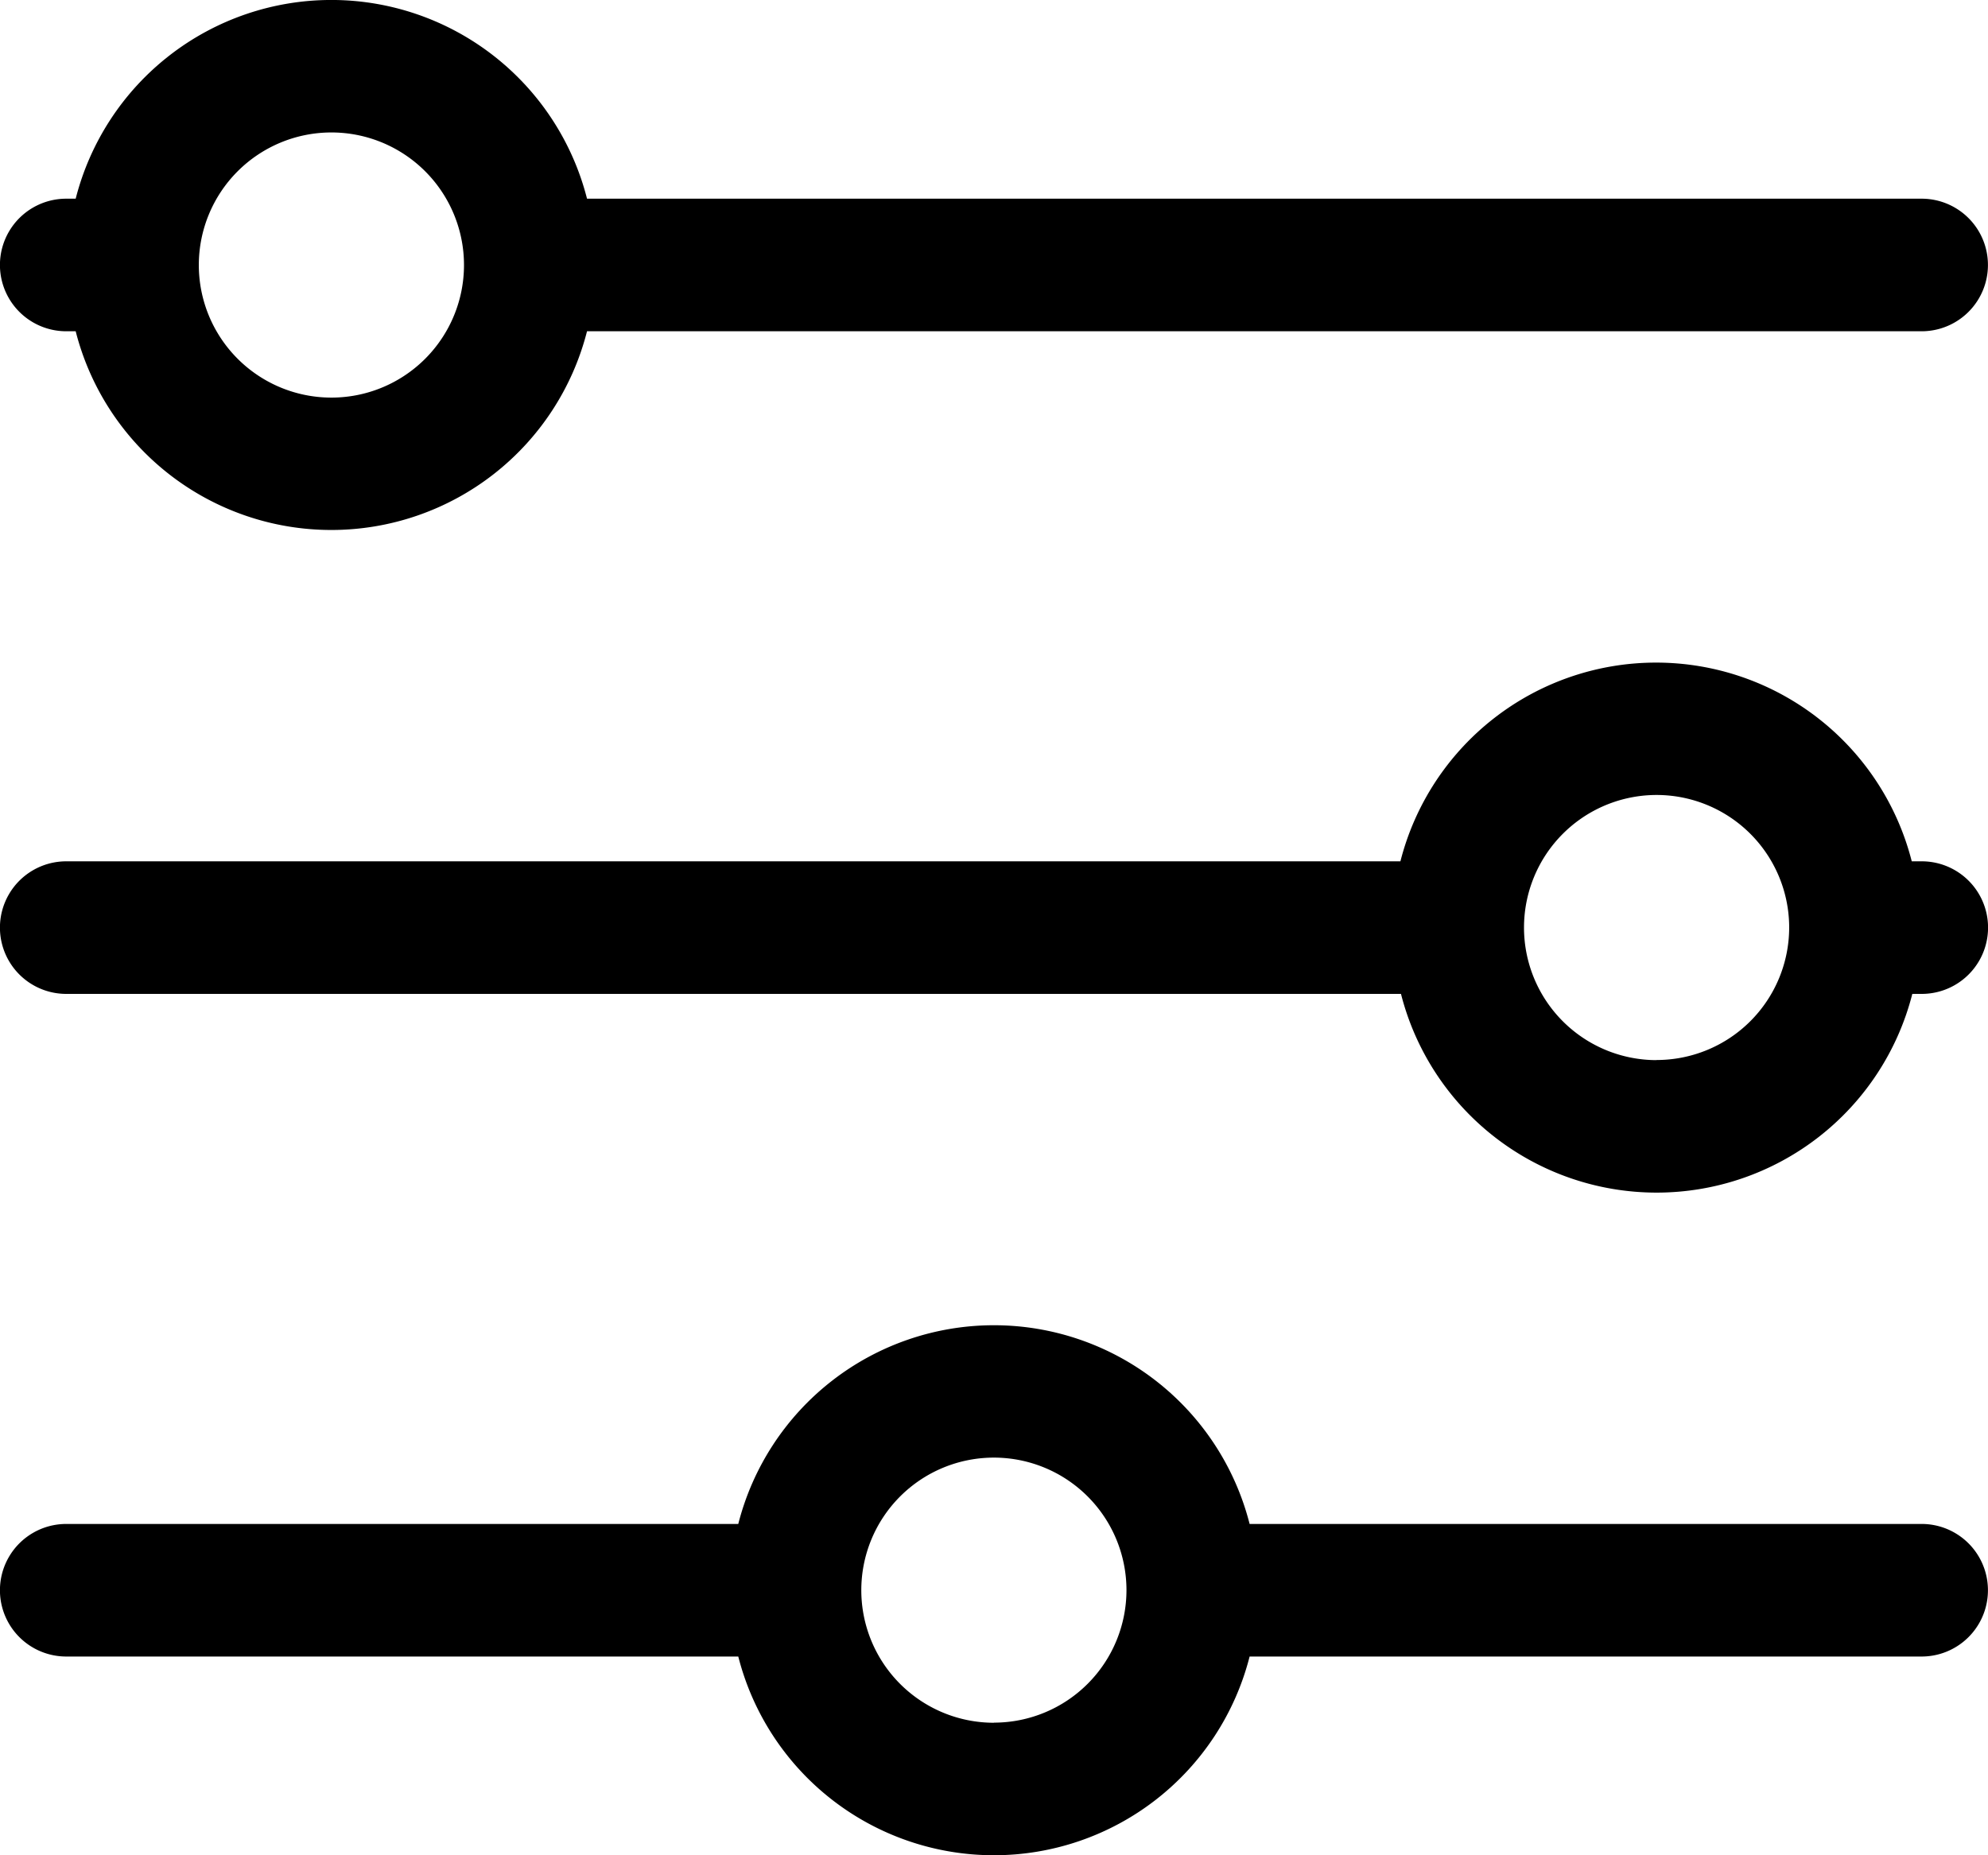<svg xmlns="http://www.w3.org/2000/svg" width="17.678" height="16.498" viewBox="0 0 17.678 16.498">
  <path id="filter" d="M1.589,4.947h.084a2.346,2.346,0,0,0,4.547,0H18.088a.589.589,0,1,0,0-1.179H6.22a2.346,2.346,0,0,0-4.547,0H1.589a.589.589,0,0,0,0,1.179ZM3.946,3.179A1.179,1.179,0,1,1,2.768,4.357,1.179,1.179,0,0,1,3.946,3.179ZM18.088,9.661H18a2.346,2.346,0,0,0-4.547,0H1.589a.589.589,0,0,0,0,1.179H13.458a2.346,2.346,0,0,0,4.547,0h.084a.589.589,0,1,0,0-1.179Zm-2.357,1.768A1.179,1.179,0,1,1,16.91,10.25,1.179,1.179,0,0,1,15.731,11.428Zm2.357,4.125H12.112a2.346,2.346,0,0,0-4.547,0H1.589a.589.589,0,1,0,0,1.179H7.565a2.346,2.346,0,0,0,4.547,0h5.976a.589.589,0,1,0,0-1.179Zm-8.25,1.768a1.179,1.179,0,1,1,1.179-1.179A1.179,1.179,0,0,1,9.839,17.321Z" transform="translate(-1 -2.001)"/>
</svg>
